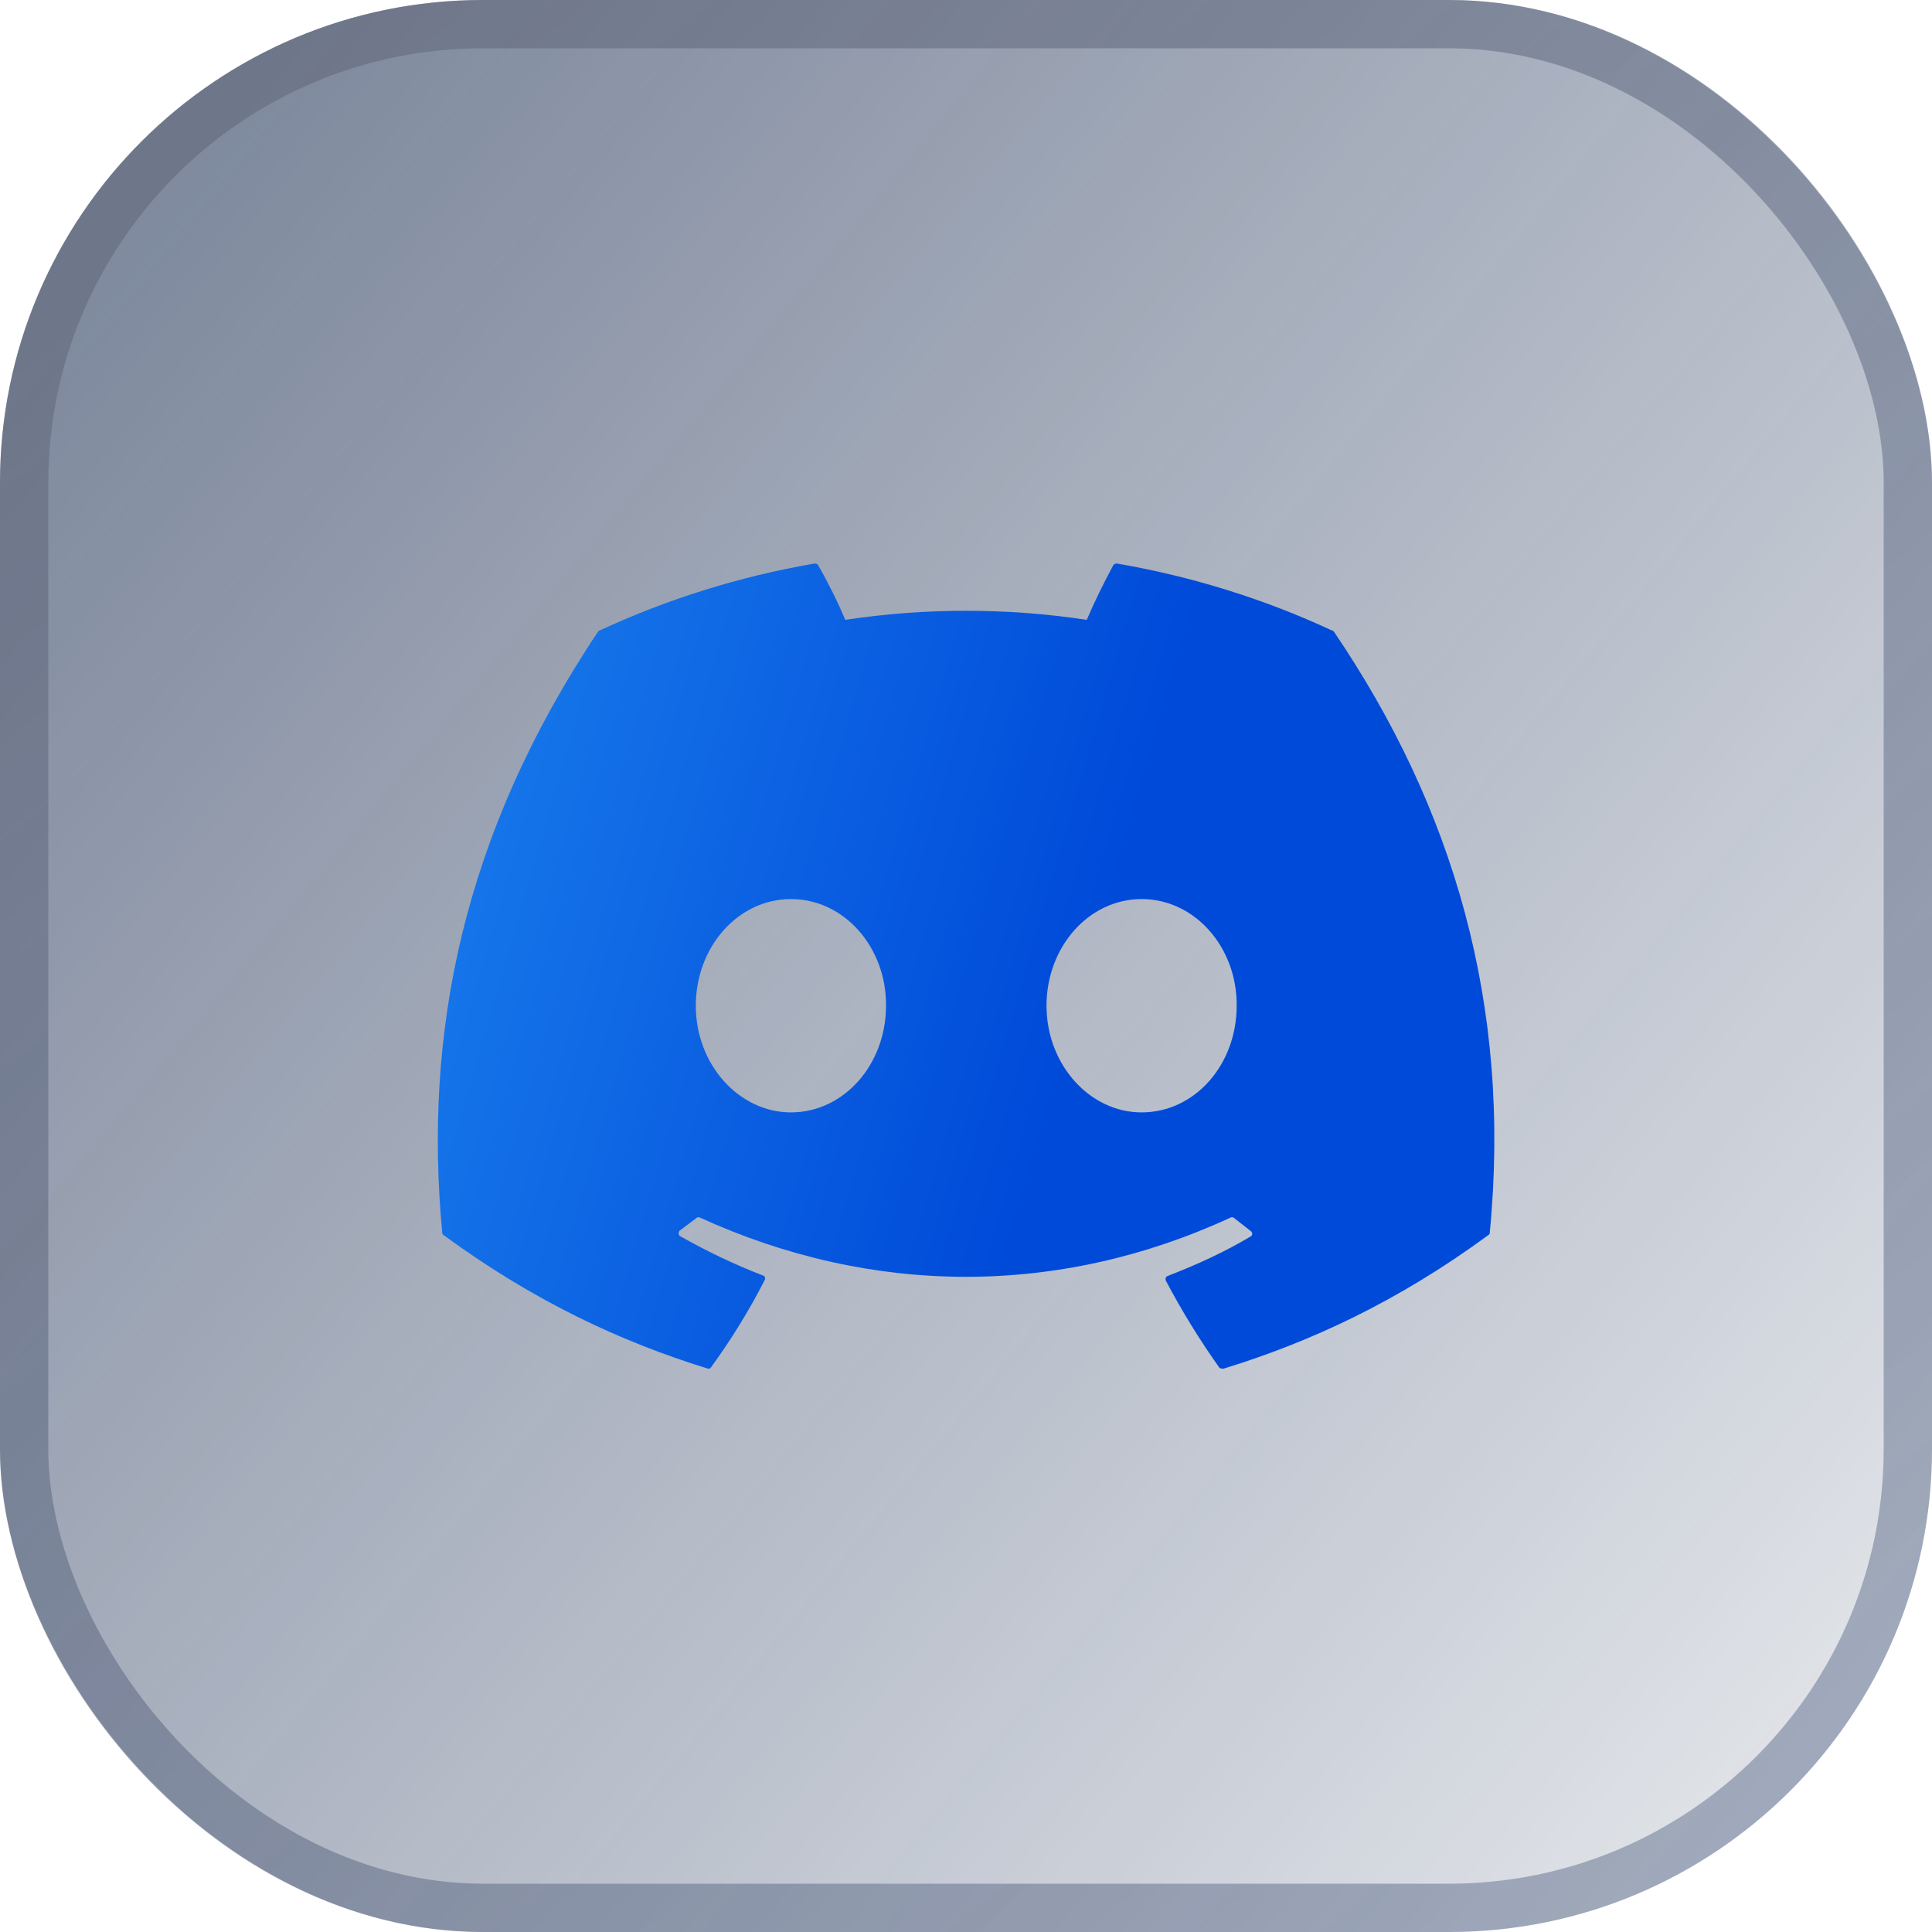 <svg width="40" height="40" viewBox="0 0 40 40" fill="none" xmlns="http://www.w3.org/2000/svg">
<g opacity="0.8">
<rect width="40" height="40" rx="10" fill="url(#paint0_linear_2489_48685)"/>
<rect x="0.5" y="0.5" width="39" height="39" rx="9.5" stroke="url(#paint1_linear_2489_48685)" stroke-opacity="0.5"/>
</g>
<path d="M27.573 13.052C26.187 12.406 24.687 11.937 23.125 11.667C23.111 11.666 23.098 11.669 23.085 11.674C23.072 11.68 23.061 11.688 23.052 11.698C22.864 12.042 22.646 12.489 22.5 12.833C20.843 12.583 19.157 12.583 17.5 12.833C17.354 12.479 17.135 12.042 16.937 11.698C16.927 11.677 16.896 11.667 16.864 11.667C15.302 11.937 13.812 12.406 12.417 13.052C12.406 13.052 12.396 13.062 12.385 13.073C9.552 17.312 8.771 21.437 9.156 25.521C9.156 25.542 9.167 25.562 9.187 25.573C11.062 26.948 12.864 27.781 14.646 28.333C14.677 28.344 14.708 28.333 14.719 28.312C15.135 27.739 15.51 27.135 15.833 26.5C15.854 26.458 15.833 26.417 15.792 26.406C15.198 26.177 14.635 25.906 14.083 25.594C14.042 25.573 14.042 25.51 14.073 25.479C14.187 25.396 14.302 25.302 14.417 25.219C14.437 25.198 14.469 25.198 14.489 25.208C18.073 26.844 21.937 26.844 25.479 25.208C25.5 25.198 25.531 25.198 25.552 25.219C25.667 25.312 25.781 25.396 25.896 25.489C25.937 25.521 25.937 25.583 25.885 25.604C25.344 25.927 24.771 26.187 24.177 26.417C24.135 26.427 24.125 26.479 24.135 26.51C24.469 27.146 24.844 27.75 25.25 28.323C25.281 28.333 25.312 28.344 25.344 28.333C27.135 27.781 28.937 26.948 30.812 25.573C30.833 25.562 30.844 25.542 30.844 25.521C31.302 20.802 30.083 16.708 27.614 13.073C27.604 13.062 27.594 13.052 27.573 13.052ZM16.375 23.031C15.302 23.031 14.406 22.042 14.406 20.823C14.406 19.604 15.281 18.614 16.375 18.614C17.479 18.614 18.354 19.614 18.344 20.823C18.344 22.042 17.469 23.031 16.375 23.031ZM23.635 23.031C22.562 23.031 21.667 22.042 21.667 20.823C21.667 19.604 22.542 18.614 23.635 18.614C24.739 18.614 25.614 19.614 25.604 20.823C25.604 22.042 24.739 23.031 23.635 23.031Z" fill="url(#paint2_linear_2489_48685)"/>
<defs>
<linearGradient id="paint0_linear_2489_48685" x1="2.667" y1="4.878" x2="39.614" y2="35.381" gradientUnits="userSpaceOnUse">
<stop stop-color="#0D2147" stop-opacity="0.66"/>
<stop offset="1" stop-color="#0B2049" stop-opacity="0.15"/>
</linearGradient>
<linearGradient id="paint1_linear_2489_48685" x1="7.657" y1="1.829" x2="35.429" y2="36.229" gradientUnits="userSpaceOnUse">
<stop stop-color="#353C54"/>
<stop offset="1" stop-color="#071F4E" stop-opacity="0.76"/>
</linearGradient>
<linearGradient id="paint2_linear_2489_48685" x1="9.064" y1="12.865" x2="32.782" y2="19.745" gradientUnits="userSpaceOnUse">
<stop stop-color="#197CEC"/>
<stop offset="0.609" stop-color="#004AD9"/>
</linearGradient>
</defs>
</svg>
